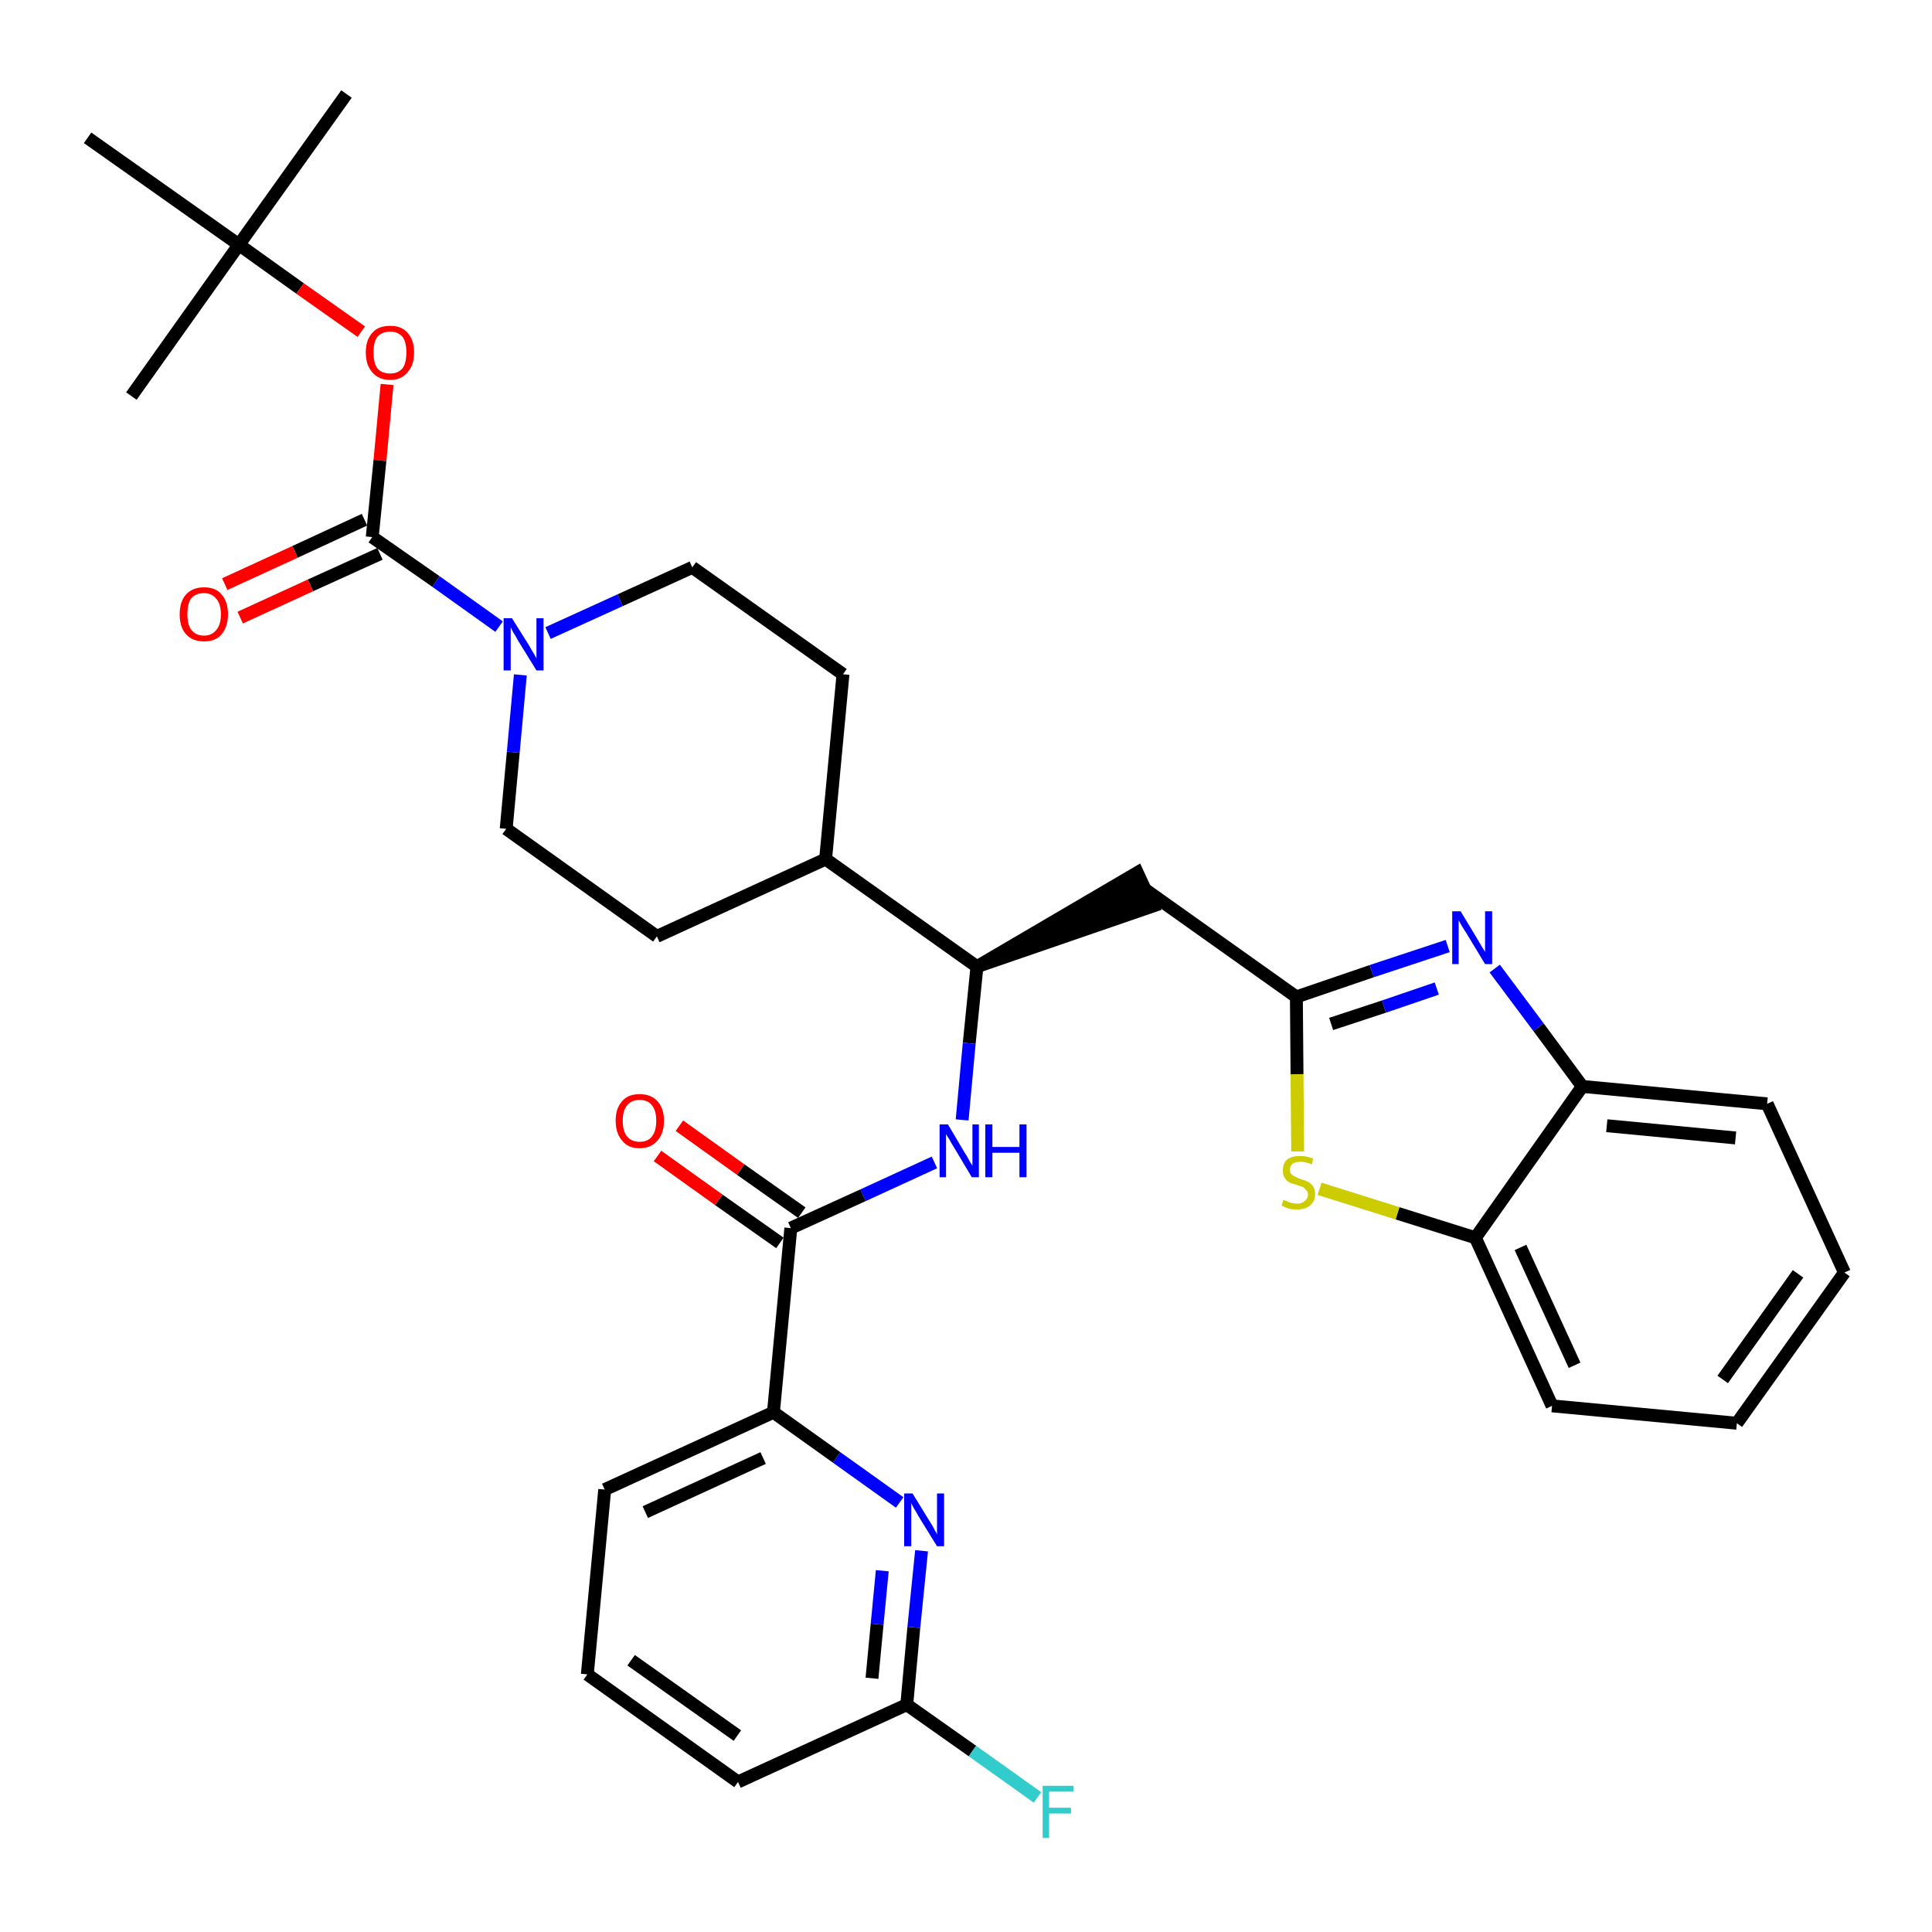 <?xml version='1.0' encoding='iso-8859-1'?>
<svg version='1.1' baseProfile='full'
              xmlns='http://www.w3.org/2000/svg'
                      xmlns:rdkit='http://www.rdkit.org/xml'
                      xmlns:xlink='http://www.w3.org/1999/xlink'
                  xml:space='preserve'
width='300px' height='300px' viewBox='0 0 300 300'>
<!-- END OF HEADER -->
<path class='bond-0 atom-0 atom-1' d='M 53.8,14.6 L 37.1,38.0' style='fill:none;fill-rule:evenodd;stroke:#000000;stroke-width:2.0px;stroke-linecap:butt;stroke-linejoin:miter;stroke-opacity:1' />
<path class='bond-1 atom-1 atom-2' d='M 37.1,38.0 L 20.4,61.5' style='fill:none;fill-rule:evenodd;stroke:#000000;stroke-width:2.0px;stroke-linecap:butt;stroke-linejoin:miter;stroke-opacity:1' />
<path class='bond-2 atom-1 atom-3' d='M 37.1,38.0 L 13.6,21.4' style='fill:none;fill-rule:evenodd;stroke:#000000;stroke-width:2.0px;stroke-linecap:butt;stroke-linejoin:miter;stroke-opacity:1' />
<path class='bond-3 atom-1 atom-4' d='M 37.1,38.0 L 46.6,44.8' style='fill:none;fill-rule:evenodd;stroke:#000000;stroke-width:2.0px;stroke-linecap:butt;stroke-linejoin:miter;stroke-opacity:1' />
<path class='bond-3 atom-1 atom-4' d='M 46.6,44.8 L 56.1,51.5' style='fill:none;fill-rule:evenodd;stroke:#FF0000;stroke-width:2.0px;stroke-linecap:butt;stroke-linejoin:miter;stroke-opacity:1' />
<path class='bond-4 atom-4 atom-5' d='M 60.1,59.7 L 59.0,71.5' style='fill:none;fill-rule:evenodd;stroke:#FF0000;stroke-width:2.0px;stroke-linecap:butt;stroke-linejoin:miter;stroke-opacity:1' />
<path class='bond-4 atom-4 atom-5' d='M 59.0,71.5 L 57.8,83.4' style='fill:none;fill-rule:evenodd;stroke:#000000;stroke-width:2.0px;stroke-linecap:butt;stroke-linejoin:miter;stroke-opacity:1' />
<path class='bond-5 atom-5 atom-6' d='M 56.6,80.7 L 45.8,85.7' style='fill:none;fill-rule:evenodd;stroke:#000000;stroke-width:2.0px;stroke-linecap:butt;stroke-linejoin:miter;stroke-opacity:1' />
<path class='bond-5 atom-5 atom-6' d='M 45.8,85.7 L 34.9,90.7' style='fill:none;fill-rule:evenodd;stroke:#FF0000;stroke-width:2.0px;stroke-linecap:butt;stroke-linejoin:miter;stroke-opacity:1' />
<path class='bond-5 atom-5 atom-6' d='M 59.0,86.0 L 48.2,90.9' style='fill:none;fill-rule:evenodd;stroke:#000000;stroke-width:2.0px;stroke-linecap:butt;stroke-linejoin:miter;stroke-opacity:1' />
<path class='bond-5 atom-5 atom-6' d='M 48.2,90.9 L 37.3,95.9' style='fill:none;fill-rule:evenodd;stroke:#FF0000;stroke-width:2.0px;stroke-linecap:butt;stroke-linejoin:miter;stroke-opacity:1' />
<path class='bond-6 atom-5 atom-7' d='M 57.8,83.4 L 67.7,90.3' style='fill:none;fill-rule:evenodd;stroke:#000000;stroke-width:2.0px;stroke-linecap:butt;stroke-linejoin:miter;stroke-opacity:1' />
<path class='bond-6 atom-5 atom-7' d='M 67.7,90.3 L 77.5,97.3' style='fill:none;fill-rule:evenodd;stroke:#0000FF;stroke-width:2.0px;stroke-linecap:butt;stroke-linejoin:miter;stroke-opacity:1' />
<path class='bond-7 atom-7 atom-8' d='M 85.1,98.3 L 96.3,93.2' style='fill:none;fill-rule:evenodd;stroke:#0000FF;stroke-width:2.0px;stroke-linecap:butt;stroke-linejoin:miter;stroke-opacity:1' />
<path class='bond-7 atom-7 atom-8' d='M 96.3,93.2 L 107.5,88.1' style='fill:none;fill-rule:evenodd;stroke:#000000;stroke-width:2.0px;stroke-linecap:butt;stroke-linejoin:miter;stroke-opacity:1' />
<path class='bond-33 atom-33 atom-7' d='M 78.6,128.7 L 79.7,116.8' style='fill:none;fill-rule:evenodd;stroke:#000000;stroke-width:2.0px;stroke-linecap:butt;stroke-linejoin:miter;stroke-opacity:1' />
<path class='bond-33 atom-33 atom-7' d='M 79.7,116.8 L 80.8,104.8' style='fill:none;fill-rule:evenodd;stroke:#0000FF;stroke-width:2.0px;stroke-linecap:butt;stroke-linejoin:miter;stroke-opacity:1' />
<path class='bond-8 atom-8 atom-9' d='M 107.5,88.1 L 130.9,104.7' style='fill:none;fill-rule:evenodd;stroke:#000000;stroke-width:2.0px;stroke-linecap:butt;stroke-linejoin:miter;stroke-opacity:1' />
<path class='bond-9 atom-9 atom-10' d='M 130.9,104.7 L 128.2,133.4' style='fill:none;fill-rule:evenodd;stroke:#000000;stroke-width:2.0px;stroke-linecap:butt;stroke-linejoin:miter;stroke-opacity:1' />
<path class='bond-10 atom-10 atom-11' d='M 128.2,133.4 L 151.7,150.1' style='fill:none;fill-rule:evenodd;stroke:#000000;stroke-width:2.0px;stroke-linecap:butt;stroke-linejoin:miter;stroke-opacity:1' />
<path class='bond-31 atom-10 atom-32' d='M 128.2,133.4 L 102.0,145.4' style='fill:none;fill-rule:evenodd;stroke:#000000;stroke-width:2.0px;stroke-linecap:butt;stroke-linejoin:miter;stroke-opacity:1' />
<path class='bond-11 atom-11 atom-12' d='M 151.7,150.1 L 179.0,140.7 L 176.6,135.5 Z' style='fill:#000000;fill-rule:evenodd;fill-opacity:1;stroke:#000000;stroke-width:2.0px;stroke-linecap:butt;stroke-linejoin:miter;stroke-opacity:1;' />
<path class='bond-21 atom-11 atom-22' d='M 151.7,150.1 L 150.5,162.0' style='fill:none;fill-rule:evenodd;stroke:#000000;stroke-width:2.0px;stroke-linecap:butt;stroke-linejoin:miter;stroke-opacity:1' />
<path class='bond-21 atom-11 atom-22' d='M 150.5,162.0 L 149.4,173.9' style='fill:none;fill-rule:evenodd;stroke:#0000FF;stroke-width:2.0px;stroke-linecap:butt;stroke-linejoin:miter;stroke-opacity:1' />
<path class='bond-12 atom-12 atom-13' d='M 177.8,138.1 L 201.3,154.8' style='fill:none;fill-rule:evenodd;stroke:#000000;stroke-width:2.0px;stroke-linecap:butt;stroke-linejoin:miter;stroke-opacity:1' />
<path class='bond-13 atom-13 atom-14' d='M 201.3,154.8 L 213.0,150.8' style='fill:none;fill-rule:evenodd;stroke:#000000;stroke-width:2.0px;stroke-linecap:butt;stroke-linejoin:miter;stroke-opacity:1' />
<path class='bond-13 atom-13 atom-14' d='M 213.0,150.8 L 224.8,146.9' style='fill:none;fill-rule:evenodd;stroke:#0000FF;stroke-width:2.0px;stroke-linecap:butt;stroke-linejoin:miter;stroke-opacity:1' />
<path class='bond-13 atom-13 atom-14' d='M 206.7,159.0 L 214.9,156.3' style='fill:none;fill-rule:evenodd;stroke:#000000;stroke-width:2.0px;stroke-linecap:butt;stroke-linejoin:miter;stroke-opacity:1' />
<path class='bond-13 atom-13 atom-14' d='M 214.9,156.3 L 223.1,153.5' style='fill:none;fill-rule:evenodd;stroke:#0000FF;stroke-width:2.0px;stroke-linecap:butt;stroke-linejoin:miter;stroke-opacity:1' />
<path class='bond-34 atom-21 atom-13' d='M 201.5,178.8 L 201.4,166.8' style='fill:none;fill-rule:evenodd;stroke:#CCCC00;stroke-width:2.0px;stroke-linecap:butt;stroke-linejoin:miter;stroke-opacity:1' />
<path class='bond-34 atom-21 atom-13' d='M 201.4,166.8 L 201.3,154.8' style='fill:none;fill-rule:evenodd;stroke:#000000;stroke-width:2.0px;stroke-linecap:butt;stroke-linejoin:miter;stroke-opacity:1' />
<path class='bond-14 atom-14 atom-15' d='M 232.1,150.4 L 238.9,159.5' style='fill:none;fill-rule:evenodd;stroke:#0000FF;stroke-width:2.0px;stroke-linecap:butt;stroke-linejoin:miter;stroke-opacity:1' />
<path class='bond-14 atom-14 atom-15' d='M 238.9,159.5 L 245.7,168.7' style='fill:none;fill-rule:evenodd;stroke:#000000;stroke-width:2.0px;stroke-linecap:butt;stroke-linejoin:miter;stroke-opacity:1' />
<path class='bond-15 atom-15 atom-16' d='M 245.7,168.7 L 274.4,171.4' style='fill:none;fill-rule:evenodd;stroke:#000000;stroke-width:2.0px;stroke-linecap:butt;stroke-linejoin:miter;stroke-opacity:1' />
<path class='bond-15 atom-15 atom-16' d='M 249.5,174.8 L 269.5,176.7' style='fill:none;fill-rule:evenodd;stroke:#000000;stroke-width:2.0px;stroke-linecap:butt;stroke-linejoin:miter;stroke-opacity:1' />
<path class='bond-36 atom-20 atom-15' d='M 229.1,192.2 L 245.7,168.7' style='fill:none;fill-rule:evenodd;stroke:#000000;stroke-width:2.0px;stroke-linecap:butt;stroke-linejoin:miter;stroke-opacity:1' />
<path class='bond-16 atom-16 atom-17' d='M 274.4,171.4 L 286.4,197.6' style='fill:none;fill-rule:evenodd;stroke:#000000;stroke-width:2.0px;stroke-linecap:butt;stroke-linejoin:miter;stroke-opacity:1' />
<path class='bond-17 atom-17 atom-18' d='M 286.4,197.6 L 269.7,221.0' style='fill:none;fill-rule:evenodd;stroke:#000000;stroke-width:2.0px;stroke-linecap:butt;stroke-linejoin:miter;stroke-opacity:1' />
<path class='bond-17 atom-17 atom-18' d='M 279.2,197.8 L 267.5,214.2' style='fill:none;fill-rule:evenodd;stroke:#000000;stroke-width:2.0px;stroke-linecap:butt;stroke-linejoin:miter;stroke-opacity:1' />
<path class='bond-18 atom-18 atom-19' d='M 269.7,221.0 L 241.0,218.3' style='fill:none;fill-rule:evenodd;stroke:#000000;stroke-width:2.0px;stroke-linecap:butt;stroke-linejoin:miter;stroke-opacity:1' />
<path class='bond-19 atom-19 atom-20' d='M 241.0,218.3 L 229.1,192.2' style='fill:none;fill-rule:evenodd;stroke:#000000;stroke-width:2.0px;stroke-linecap:butt;stroke-linejoin:miter;stroke-opacity:1' />
<path class='bond-19 atom-19 atom-20' d='M 244.5,212.0 L 236.1,193.7' style='fill:none;fill-rule:evenodd;stroke:#000000;stroke-width:2.0px;stroke-linecap:butt;stroke-linejoin:miter;stroke-opacity:1' />
<path class='bond-20 atom-20 atom-21' d='M 229.1,192.2 L 217.0,188.4' style='fill:none;fill-rule:evenodd;stroke:#000000;stroke-width:2.0px;stroke-linecap:butt;stroke-linejoin:miter;stroke-opacity:1' />
<path class='bond-20 atom-20 atom-21' d='M 217.0,188.4 L 204.9,184.6' style='fill:none;fill-rule:evenodd;stroke:#CCCC00;stroke-width:2.0px;stroke-linecap:butt;stroke-linejoin:miter;stroke-opacity:1' />
<path class='bond-22 atom-22 atom-23' d='M 145.1,180.5 L 134.0,185.6' style='fill:none;fill-rule:evenodd;stroke:#0000FF;stroke-width:2.0px;stroke-linecap:butt;stroke-linejoin:miter;stroke-opacity:1' />
<path class='bond-22 atom-22 atom-23' d='M 134.0,185.6 L 122.8,190.7' style='fill:none;fill-rule:evenodd;stroke:#000000;stroke-width:2.0px;stroke-linecap:butt;stroke-linejoin:miter;stroke-opacity:1' />
<path class='bond-23 atom-23 atom-24' d='M 124.5,188.3 L 115.0,181.6' style='fill:none;fill-rule:evenodd;stroke:#000000;stroke-width:2.0px;stroke-linecap:butt;stroke-linejoin:miter;stroke-opacity:1' />
<path class='bond-23 atom-23 atom-24' d='M 115.0,181.6 L 105.5,174.8' style='fill:none;fill-rule:evenodd;stroke:#FF0000;stroke-width:2.0px;stroke-linecap:butt;stroke-linejoin:miter;stroke-opacity:1' />
<path class='bond-23 atom-23 atom-24' d='M 121.1,193.0 L 111.6,186.3' style='fill:none;fill-rule:evenodd;stroke:#000000;stroke-width:2.0px;stroke-linecap:butt;stroke-linejoin:miter;stroke-opacity:1' />
<path class='bond-23 atom-23 atom-24' d='M 111.6,186.3 L 102.1,179.5' style='fill:none;fill-rule:evenodd;stroke:#FF0000;stroke-width:2.0px;stroke-linecap:butt;stroke-linejoin:miter;stroke-opacity:1' />
<path class='bond-24 atom-23 atom-25' d='M 122.8,190.7 L 120.1,219.3' style='fill:none;fill-rule:evenodd;stroke:#000000;stroke-width:2.0px;stroke-linecap:butt;stroke-linejoin:miter;stroke-opacity:1' />
<path class='bond-25 atom-25 atom-26' d='M 120.1,219.3 L 93.9,231.3' style='fill:none;fill-rule:evenodd;stroke:#000000;stroke-width:2.0px;stroke-linecap:butt;stroke-linejoin:miter;stroke-opacity:1' />
<path class='bond-25 atom-25 atom-26' d='M 118.5,226.4 L 100.2,234.8' style='fill:none;fill-rule:evenodd;stroke:#000000;stroke-width:2.0px;stroke-linecap:butt;stroke-linejoin:miter;stroke-opacity:1' />
<path class='bond-35 atom-31 atom-25' d='M 139.7,233.3 L 129.9,226.3' style='fill:none;fill-rule:evenodd;stroke:#0000FF;stroke-width:2.0px;stroke-linecap:butt;stroke-linejoin:miter;stroke-opacity:1' />
<path class='bond-35 atom-31 atom-25' d='M 129.9,226.3 L 120.1,219.3' style='fill:none;fill-rule:evenodd;stroke:#000000;stroke-width:2.0px;stroke-linecap:butt;stroke-linejoin:miter;stroke-opacity:1' />
<path class='bond-26 atom-26 atom-27' d='M 93.9,231.3 L 91.2,260.0' style='fill:none;fill-rule:evenodd;stroke:#000000;stroke-width:2.0px;stroke-linecap:butt;stroke-linejoin:miter;stroke-opacity:1' />
<path class='bond-27 atom-27 atom-28' d='M 91.2,260.0 L 114.6,276.7' style='fill:none;fill-rule:evenodd;stroke:#000000;stroke-width:2.0px;stroke-linecap:butt;stroke-linejoin:miter;stroke-opacity:1' />
<path class='bond-27 atom-27 atom-28' d='M 98.0,257.8 L 114.5,269.5' style='fill:none;fill-rule:evenodd;stroke:#000000;stroke-width:2.0px;stroke-linecap:butt;stroke-linejoin:miter;stroke-opacity:1' />
<path class='bond-28 atom-28 atom-29' d='M 114.6,276.7 L 140.8,264.7' style='fill:none;fill-rule:evenodd;stroke:#000000;stroke-width:2.0px;stroke-linecap:butt;stroke-linejoin:miter;stroke-opacity:1' />
<path class='bond-29 atom-29 atom-30' d='M 140.8,264.7 L 151.0,271.9' style='fill:none;fill-rule:evenodd;stroke:#000000;stroke-width:2.0px;stroke-linecap:butt;stroke-linejoin:miter;stroke-opacity:1' />
<path class='bond-29 atom-29 atom-30' d='M 151.0,271.9 L 161.1,279.1' style='fill:none;fill-rule:evenodd;stroke:#33CCCC;stroke-width:2.0px;stroke-linecap:butt;stroke-linejoin:miter;stroke-opacity:1' />
<path class='bond-30 atom-29 atom-31' d='M 140.8,264.7 L 141.9,252.7' style='fill:none;fill-rule:evenodd;stroke:#000000;stroke-width:2.0px;stroke-linecap:butt;stroke-linejoin:miter;stroke-opacity:1' />
<path class='bond-30 atom-29 atom-31' d='M 141.9,252.7 L 143.1,240.8' style='fill:none;fill-rule:evenodd;stroke:#0000FF;stroke-width:2.0px;stroke-linecap:butt;stroke-linejoin:miter;stroke-opacity:1' />
<path class='bond-30 atom-29 atom-31' d='M 135.4,260.6 L 136.2,252.2' style='fill:none;fill-rule:evenodd;stroke:#000000;stroke-width:2.0px;stroke-linecap:butt;stroke-linejoin:miter;stroke-opacity:1' />
<path class='bond-30 atom-29 atom-31' d='M 136.2,252.2 L 137.0,243.9' style='fill:none;fill-rule:evenodd;stroke:#0000FF;stroke-width:2.0px;stroke-linecap:butt;stroke-linejoin:miter;stroke-opacity:1' />
<path class='bond-32 atom-32 atom-33' d='M 102.0,145.4 L 78.6,128.7' style='fill:none;fill-rule:evenodd;stroke:#000000;stroke-width:2.0px;stroke-linecap:butt;stroke-linejoin:miter;stroke-opacity:1' />
<path  class='atom-4' d='M 56.8 54.7
Q 56.8 52.8, 57.8 51.7
Q 58.7 50.6, 60.6 50.6
Q 62.4 50.6, 63.3 51.7
Q 64.3 52.8, 64.3 54.7
Q 64.3 56.7, 63.3 57.8
Q 62.3 59.0, 60.6 59.0
Q 58.8 59.0, 57.8 57.8
Q 56.8 56.7, 56.8 54.7
M 60.6 58.0
Q 61.8 58.0, 62.5 57.2
Q 63.1 56.4, 63.1 54.7
Q 63.1 53.1, 62.5 52.3
Q 61.8 51.5, 60.6 51.5
Q 59.3 51.5, 58.6 52.3
Q 58.0 53.1, 58.0 54.7
Q 58.0 56.4, 58.6 57.2
Q 59.3 58.0, 60.6 58.0
' fill='#FF0000'/>
<path  class='atom-6' d='M 27.9 95.4
Q 27.9 93.4, 28.9 92.3
Q 29.9 91.2, 31.7 91.2
Q 33.5 91.2, 34.4 92.3
Q 35.4 93.4, 35.4 95.4
Q 35.4 97.3, 34.4 98.5
Q 33.5 99.6, 31.7 99.6
Q 29.9 99.6, 28.9 98.5
Q 27.9 97.4, 27.9 95.4
M 31.7 98.7
Q 32.9 98.7, 33.6 97.8
Q 34.3 97.0, 34.3 95.4
Q 34.3 93.8, 33.6 93.0
Q 32.9 92.1, 31.7 92.1
Q 30.4 92.1, 29.7 92.9
Q 29.1 93.7, 29.1 95.4
Q 29.1 97.0, 29.7 97.8
Q 30.4 98.7, 31.7 98.7
' fill='#FF0000'/>
<path  class='atom-7' d='M 79.5 96.0
L 82.2 100.3
Q 82.4 100.7, 82.9 101.5
Q 83.3 102.2, 83.3 102.3
L 83.3 96.0
L 84.4 96.0
L 84.4 104.1
L 83.3 104.1
L 80.4 99.4
Q 80.1 98.8, 79.7 98.2
Q 79.4 97.6, 79.3 97.4
L 79.3 104.1
L 78.2 104.1
L 78.2 96.0
L 79.5 96.0
' fill='#0000FF'/>
<path  class='atom-14' d='M 226.8 141.5
L 229.4 145.8
Q 229.7 146.3, 230.1 147.0
Q 230.6 147.8, 230.6 147.8
L 230.6 141.5
L 231.7 141.5
L 231.7 149.7
L 230.6 149.7
L 227.7 144.9
Q 227.4 144.4, 227.0 143.8
Q 226.6 143.1, 226.5 142.9
L 226.5 149.7
L 225.5 149.7
L 225.5 141.5
L 226.8 141.5
' fill='#0000FF'/>
<path  class='atom-21' d='M 199.3 186.3
Q 199.4 186.4, 199.8 186.5
Q 200.1 186.7, 200.6 186.8
Q 201.0 186.9, 201.4 186.9
Q 202.2 186.9, 202.6 186.5
Q 203.1 186.1, 203.1 185.5
Q 203.1 185.0, 202.8 184.8
Q 202.6 184.5, 202.3 184.3
Q 201.9 184.2, 201.4 184.0
Q 200.6 183.8, 200.2 183.6
Q 199.8 183.4, 199.5 182.9
Q 199.2 182.5, 199.2 181.8
Q 199.2 180.7, 199.8 180.1
Q 200.5 179.5, 201.9 179.5
Q 202.9 179.5, 203.9 179.9
L 203.7 180.8
Q 202.7 180.4, 202.0 180.4
Q 201.2 180.4, 200.7 180.7
Q 200.3 181.1, 200.3 181.6
Q 200.3 182.1, 200.5 182.3
Q 200.8 182.6, 201.1 182.7
Q 201.4 182.9, 202.0 183.1
Q 202.7 183.3, 203.1 183.5
Q 203.6 183.8, 203.9 184.2
Q 204.2 184.7, 204.2 185.5
Q 204.2 186.6, 203.4 187.2
Q 202.7 187.8, 201.4 187.8
Q 200.7 187.8, 200.2 187.7
Q 199.6 187.5, 199.0 187.2
L 199.3 186.3
' fill='#CCCC00'/>
<path  class='atom-22' d='M 147.2 174.6
L 149.8 179.0
Q 150.1 179.4, 150.5 180.2
Q 150.9 180.9, 151.0 181.0
L 151.0 174.6
L 152.0 174.6
L 152.0 182.8
L 150.9 182.8
L 148.1 178.1
Q 147.7 177.5, 147.4 176.9
Q 147.0 176.3, 146.9 176.1
L 146.9 182.8
L 145.9 182.8
L 145.9 174.6
L 147.2 174.6
' fill='#0000FF'/>
<path  class='atom-22' d='M 153.0 174.6
L 154.1 174.6
L 154.1 178.1
L 158.3 178.1
L 158.3 174.6
L 159.4 174.6
L 159.4 182.8
L 158.3 182.8
L 158.3 179.0
L 154.1 179.0
L 154.1 182.8
L 153.0 182.8
L 153.0 174.6
' fill='#0000FF'/>
<path  class='atom-24' d='M 95.6 174.0
Q 95.6 172.1, 96.6 171.0
Q 97.5 169.9, 99.3 169.9
Q 101.1 169.9, 102.1 171.0
Q 103.1 172.1, 103.1 174.0
Q 103.1 176.0, 102.1 177.1
Q 101.1 178.3, 99.3 178.3
Q 97.5 178.3, 96.6 177.1
Q 95.6 176.0, 95.6 174.0
M 99.3 177.3
Q 100.6 177.3, 101.2 176.5
Q 101.9 175.7, 101.9 174.0
Q 101.9 172.4, 101.2 171.6
Q 100.6 170.8, 99.3 170.8
Q 98.1 170.8, 97.4 171.6
Q 96.7 172.4, 96.7 174.0
Q 96.7 175.7, 97.4 176.5
Q 98.1 177.3, 99.3 177.3
' fill='#FF0000'/>
<path  class='atom-30' d='M 161.9 277.3
L 166.7 277.3
L 166.7 278.2
L 162.9 278.2
L 162.9 280.7
L 166.3 280.7
L 166.3 281.6
L 162.9 281.6
L 162.9 285.4
L 161.9 285.4
L 161.9 277.3
' fill='#33CCCC'/>
<path  class='atom-31' d='M 141.7 231.9
L 144.4 236.3
Q 144.7 236.7, 145.1 237.5
Q 145.5 238.2, 145.5 238.3
L 145.5 231.9
L 146.6 231.9
L 146.6 240.1
L 145.5 240.1
L 142.6 235.4
Q 142.3 234.8, 141.9 234.2
Q 141.6 233.6, 141.5 233.4
L 141.5 240.1
L 140.4 240.1
L 140.4 231.9
L 141.7 231.9
' fill='#0000FF'/>
</svg>
